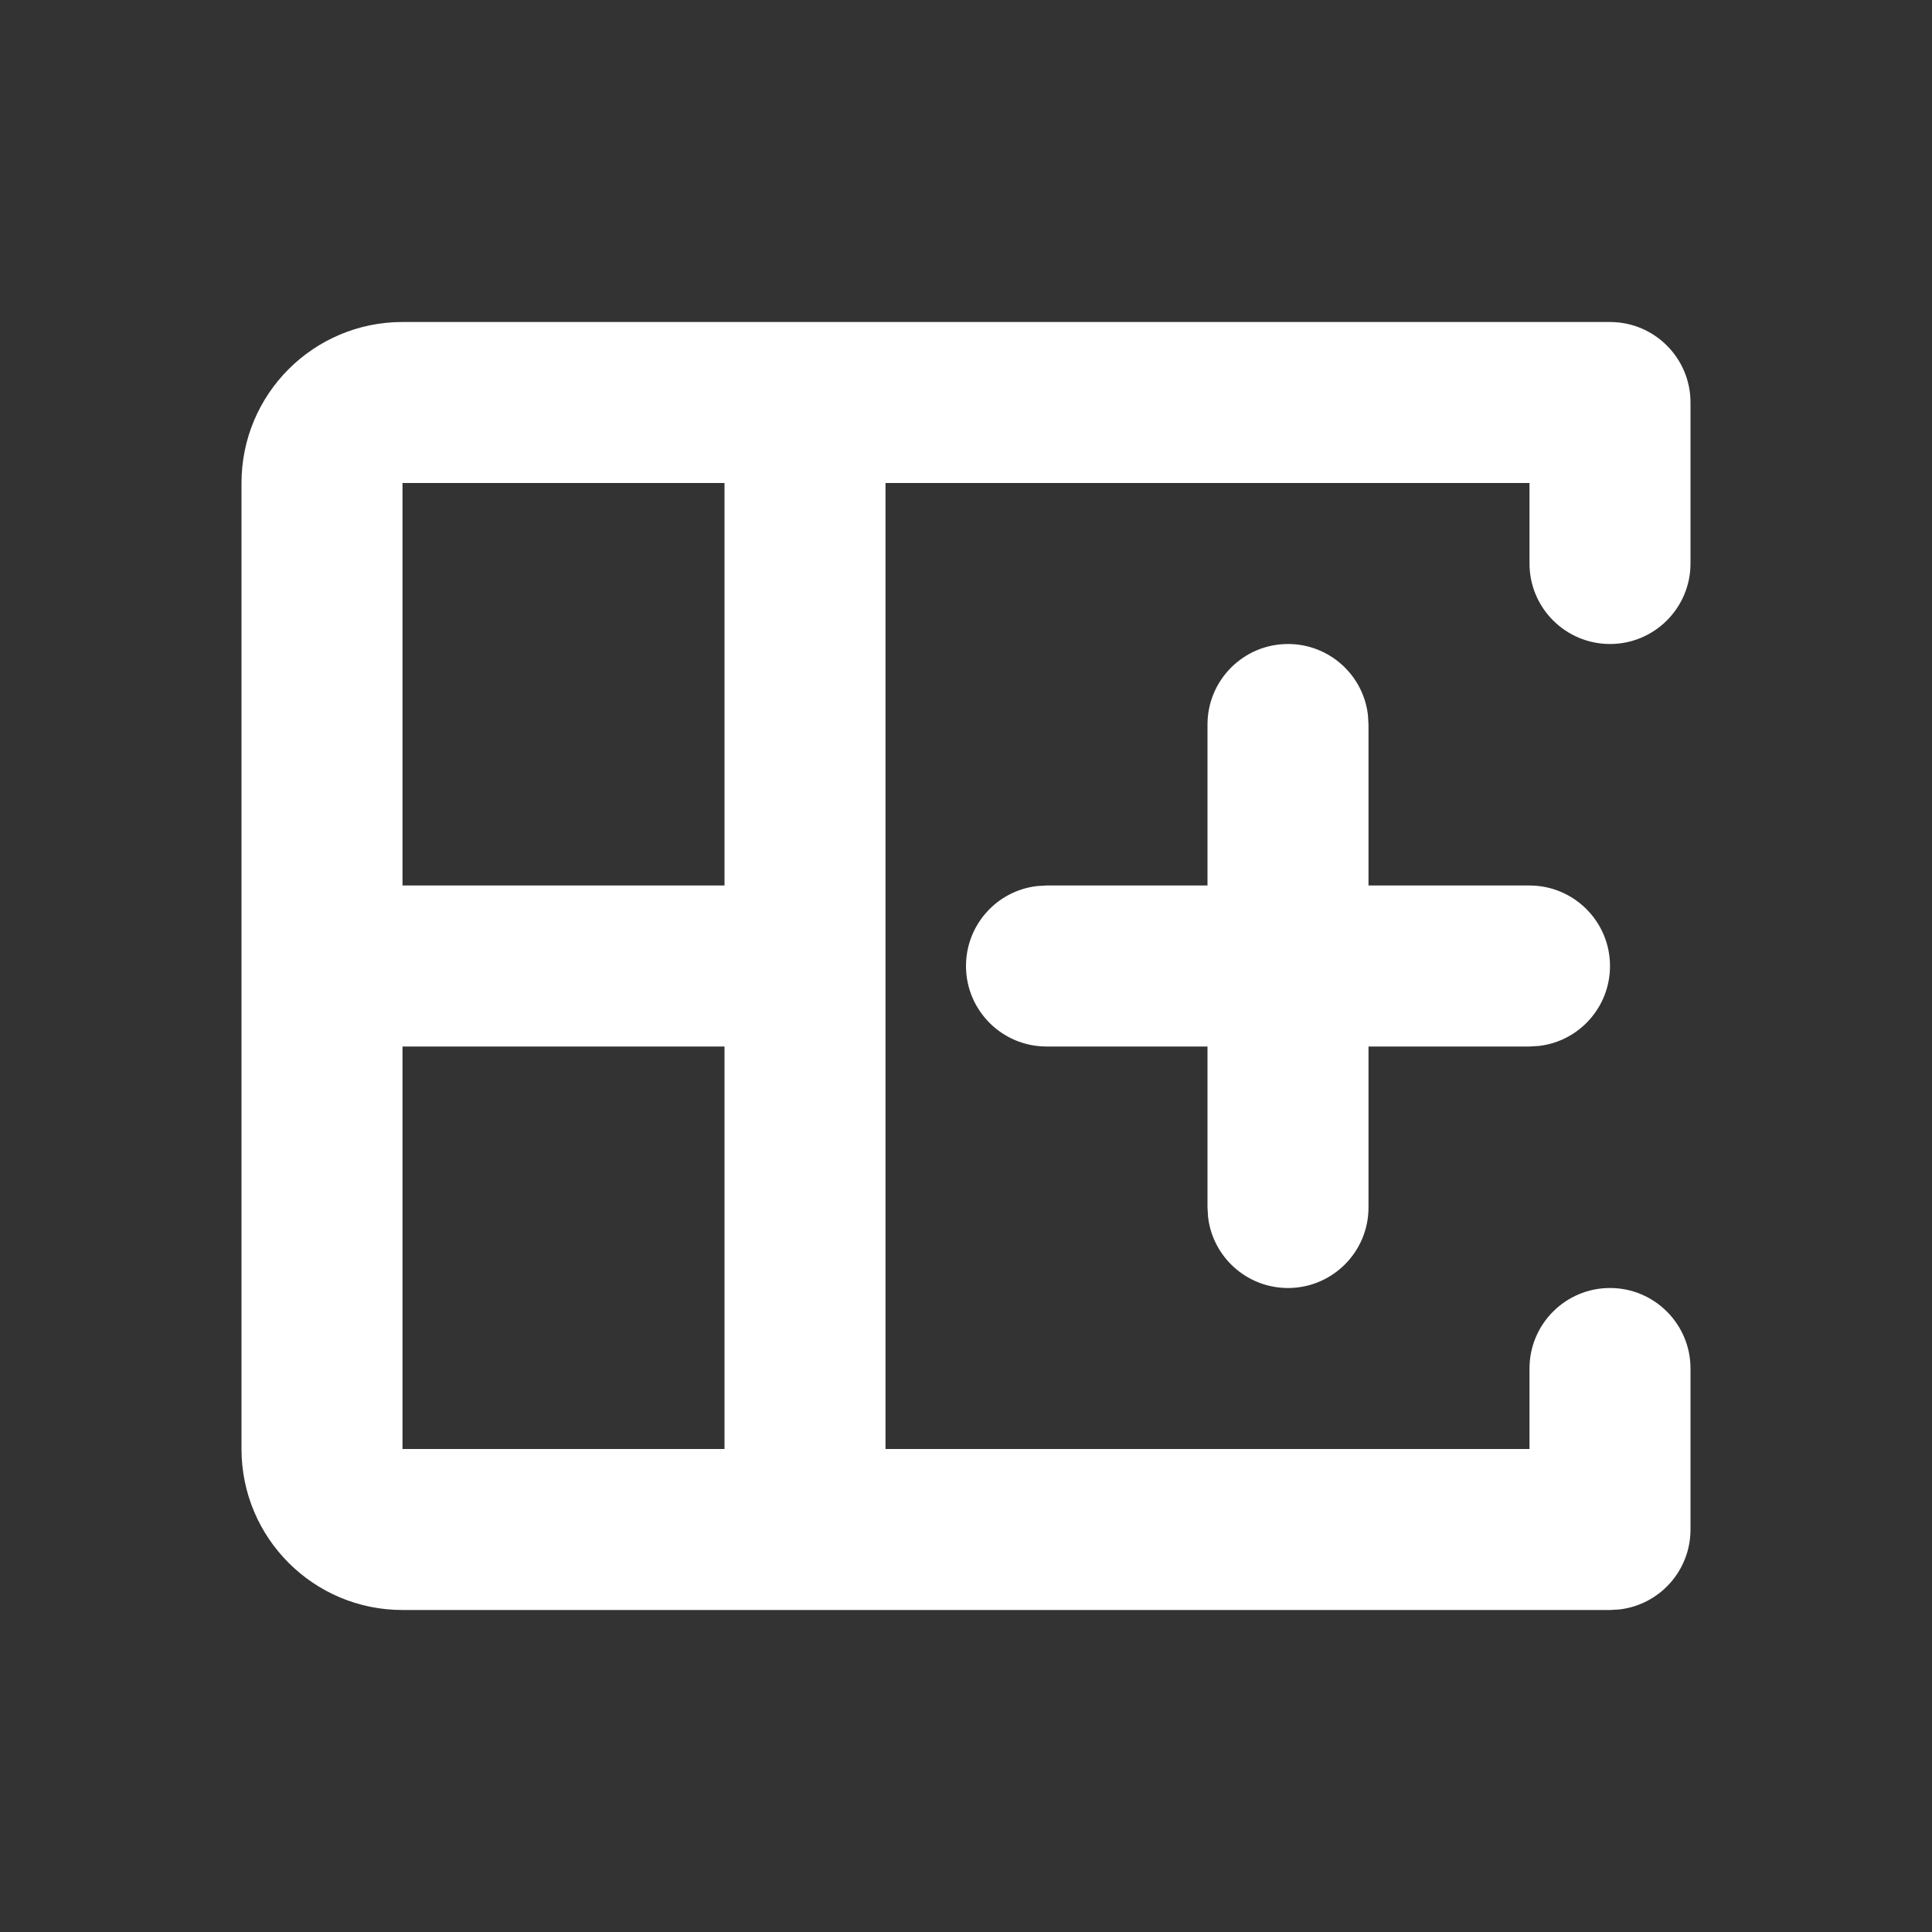 <svg xmlns="http://www.w3.org/2000/svg" width="24" height="24" viewBox="0 0 24 24"><rect x="0" y="0" width="24" height="24" fill="#333333" stroke="none"/><g id="table-insert-column-after" fill="none" fill-rule="evenodd" stroke="none" stroke-width="1"><path id="Shape" fill="#FFF" fill-rule="nonzero" d="M20,4 C20.552,4 21,4.448 21,5 L21,7 C21,7.552 20.552,8 20,8 C19.448,8 19,7.552 19,7 L19,6 L11,6 L11,18 L19,18 L19,17 C19,16.448 19.448,16 20,16 C20.552,16 21,16.448 21,17 L21,19 C21,19.513 20.614,19.936 20.117,19.993 L20,20 L5,20 C3.895,20 3,19.105 3,18 L3,6 C3,4.895 3.895,4 5,4 L20,4 Z M9,13 L5,13 L5,18 L9,18 L9,13 Z M16,8 C16.513,8 16.936,8.386 16.993,8.883 L17,9 L17,11 L19,11 C19.552,11 20,11.448 20,12 C20,12.513 19.614,12.936 19.117,12.993 L19,13 L17,13 L17,15 C17,15.552 16.552,16 16,16 C15.487,16 15.064,15.614 15.007,15.117 L15,15 L15,13 L13,13 C12.448,13 12,12.552 12,12 C12,11.487 12.386,11.064 12.883,11.007 L13,11 L15,11 L15,9 C15,8.448 15.448,8 16,8 Z M9,6 L5,6 L5,11 L9,11 L9,6 Z"/></g></svg>
